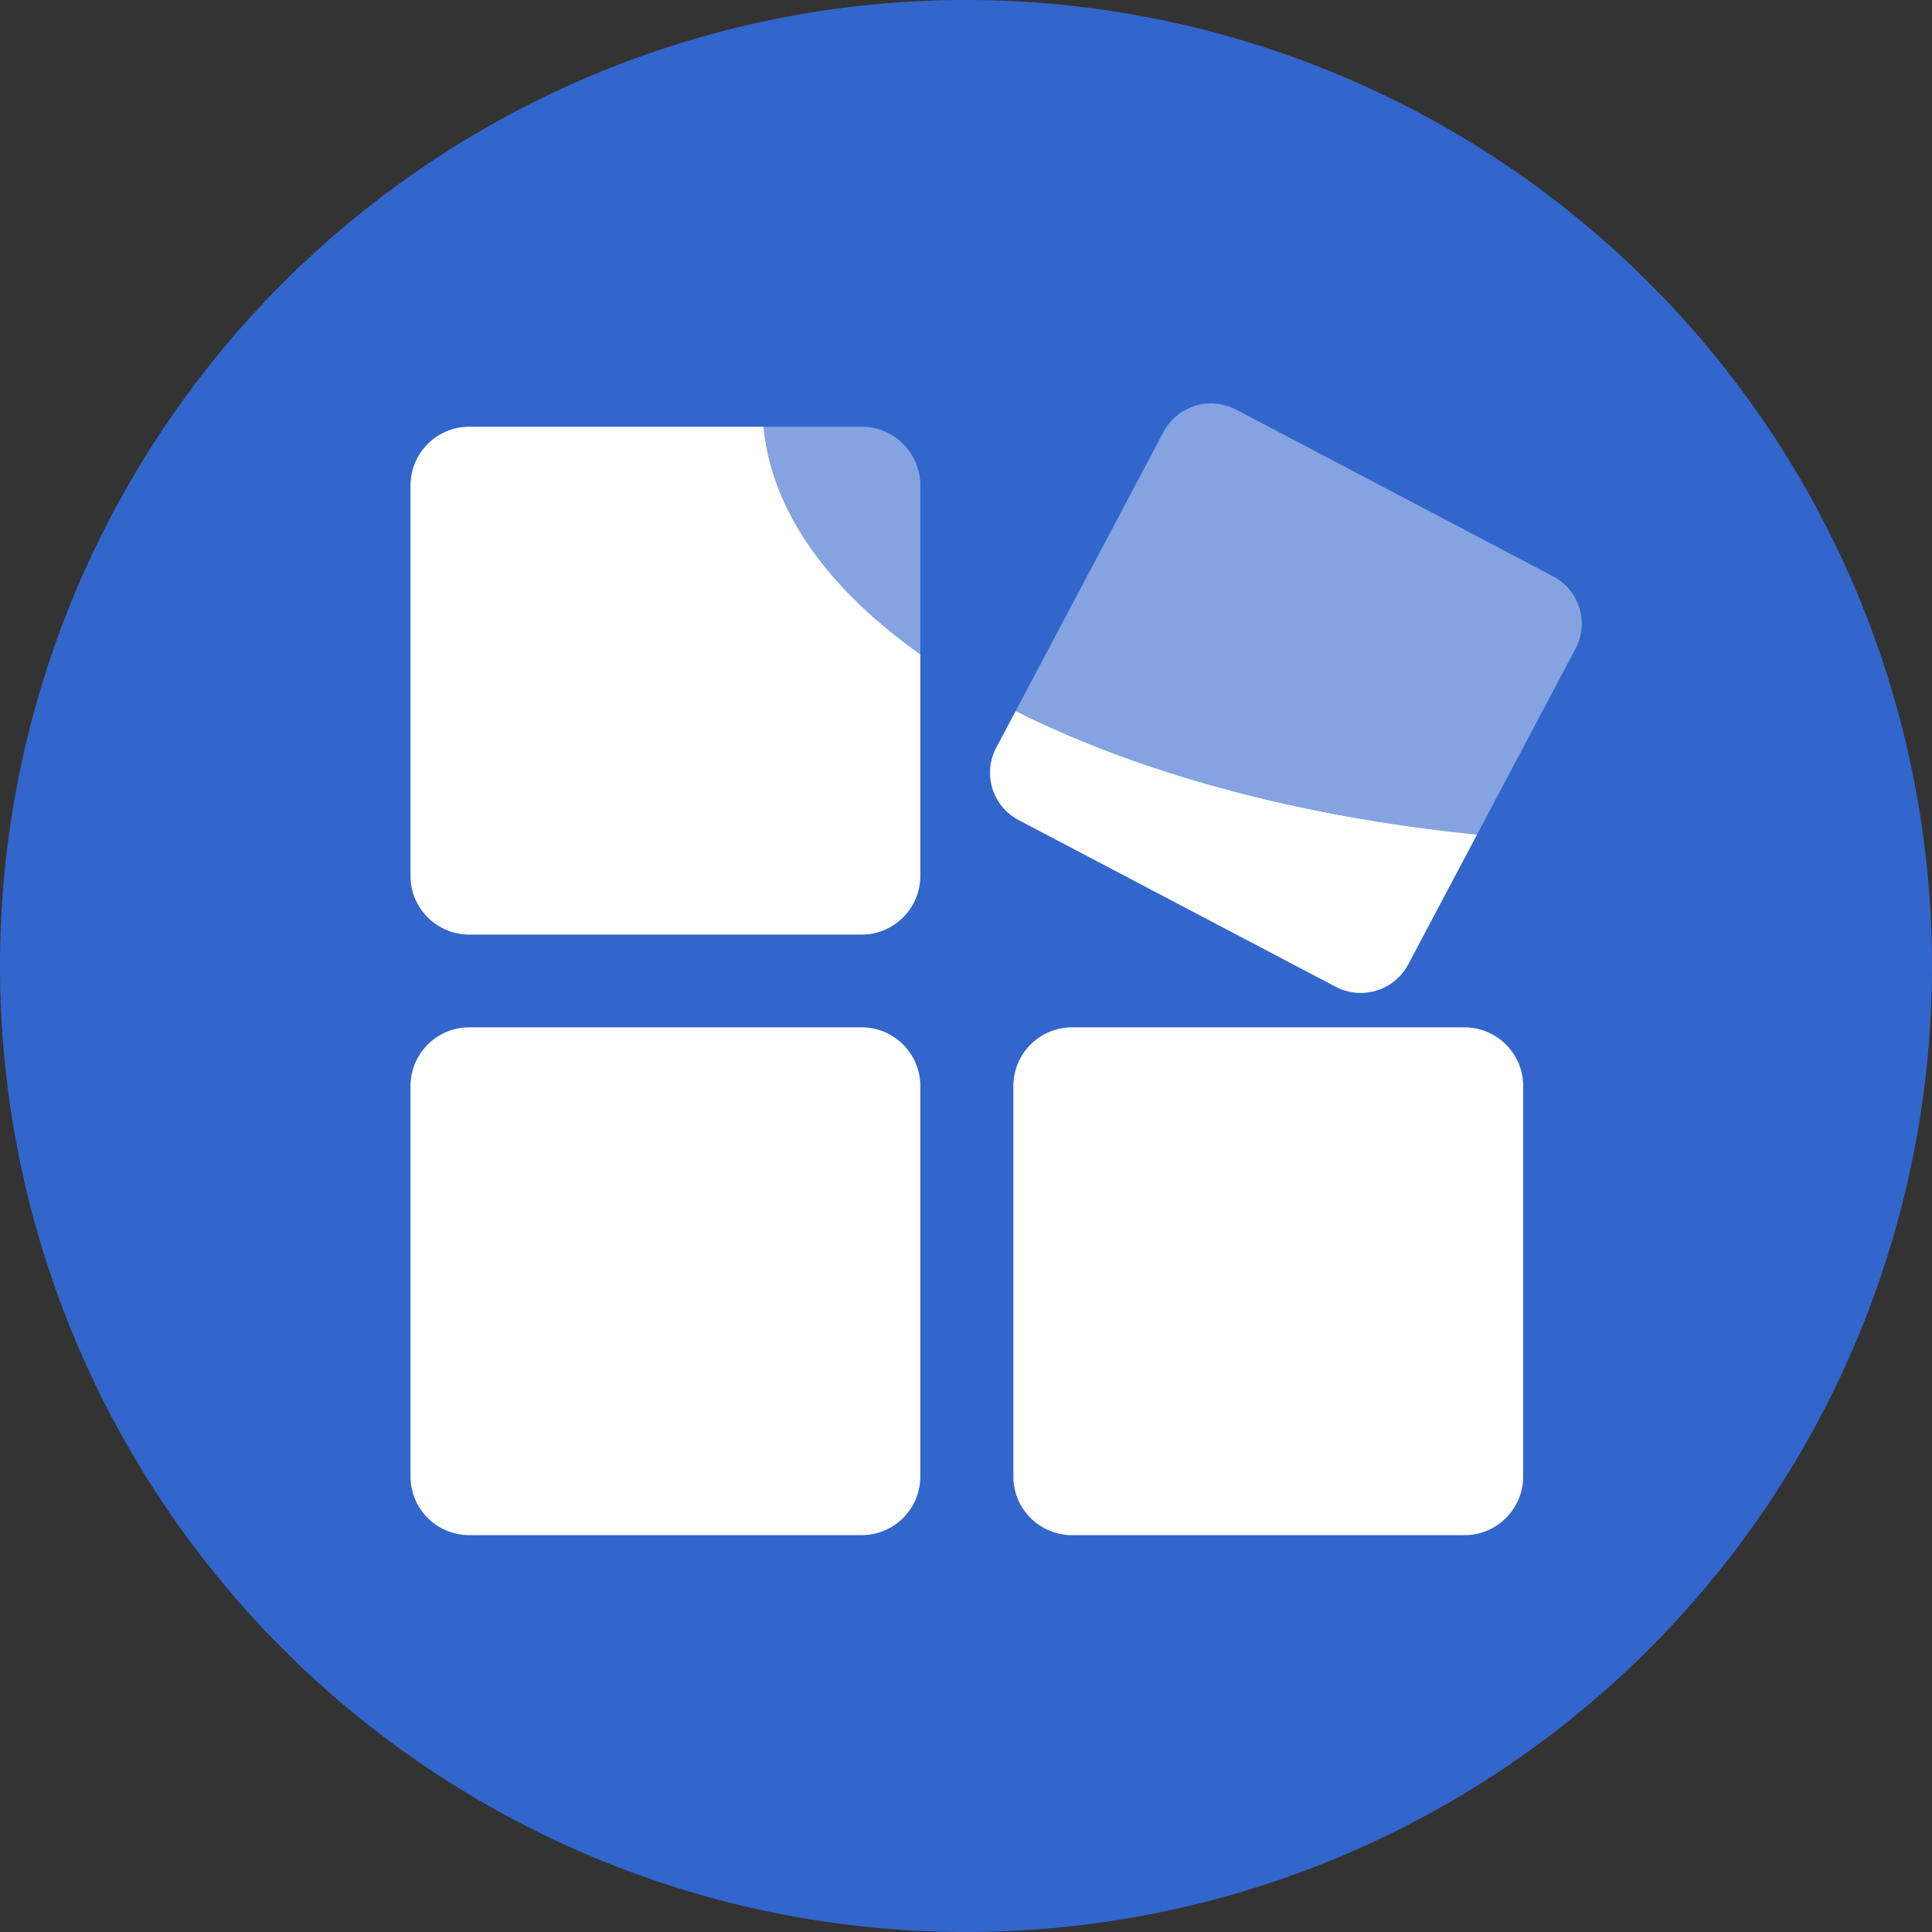 <?xml version="1.0" standalone="no"?><!DOCTYPE svg PUBLIC "-//W3C//DTD SVG 1.1//EN" "http://www.w3.org/Graphics/SVG/1.1/DTD/svg11.dtd"><svg t="1620206076289" class="icon" viewBox="0 0 1024 1024" version="1.1" xmlns="http://www.w3.org/2000/svg" p-id="2326" xmlns:xlink="http://www.w3.org/1999/xlink" width="200" height="200"><rect x="0" y="0" width="1024" height="1024" fill="#333333" stroke="none"/><defs><style type="text/css"></style></defs><path d="M512 512m-512 0a512 512 0 1 0 1024 0 512 512 0 1 0-1024 0Z" fill="#3366CC" p-id="2327" data-spm-anchor-id="a313x.7781069.0.i0" class="selected"></path><path d="M528.006 396.319a28.337 28.337 0 0 0-2.001 21.646 28.328 28.328 0 0 0 13.913 16.698l167.968 88.321c13.91 7.325 31.126 2.033 38.519-11.84l36.455-68.805c-94.924-9.485-179.514-32.822-244.535-65.493l-10.319 19.473zM404.716 226.178H248.768c-17.189-0.023-31.146 13.89-31.177 31.079v207.028c0 17.154 13.954 31.063 31.177 31.063h207.845c17.182 0.024 31.136-13.879 31.177-31.063V346.796c-48.833-34.572-78.913-75.945-83.074-120.618zM776.127 544.508v0.015H568.282a31.105 31.105 0 0 0-31.178 31.033v207.059c0 17.138 13.955 31.051 31.178 31.051h207.845c17.182 0.031 31.136-13.868 31.177-31.051v-207.06c0-17.138-13.968-31.047-31.177-31.047zM456.612 544.508v0.015H248.768c-17.169-0.032-31.124 13.847-31.177 31.019v207.06c0 17.15 13.954 31.063 31.177 31.063h207.845c17.179 0.024 31.129-13.872 31.177-31.051V575.555c-0.049-17.178-13.999-31.071-31.178-31.047z" fill="#FFFFFF" p-id="2328"></path><path d="M837.081 322.15a28.288 28.288 0 0 0-13.94-16.691l-0.014-0.018-167.94-88.331c-13.897-7.312-31.093-2.03-38.488 11.822l-78.374 147.914c65.021 32.671 149.611 56.008 244.535 65.493l52.209-98.536a28.302 28.302 0 0 0 2.012-21.653zM456.612 226.178h-51.896c4.162 44.673 34.241 86.046 83.074 120.619v-89.54c-0.031-17.19-13.989-31.103-31.178-31.079z" fill="#FFFFFF" opacity=".4" p-id="2329"></path></svg>